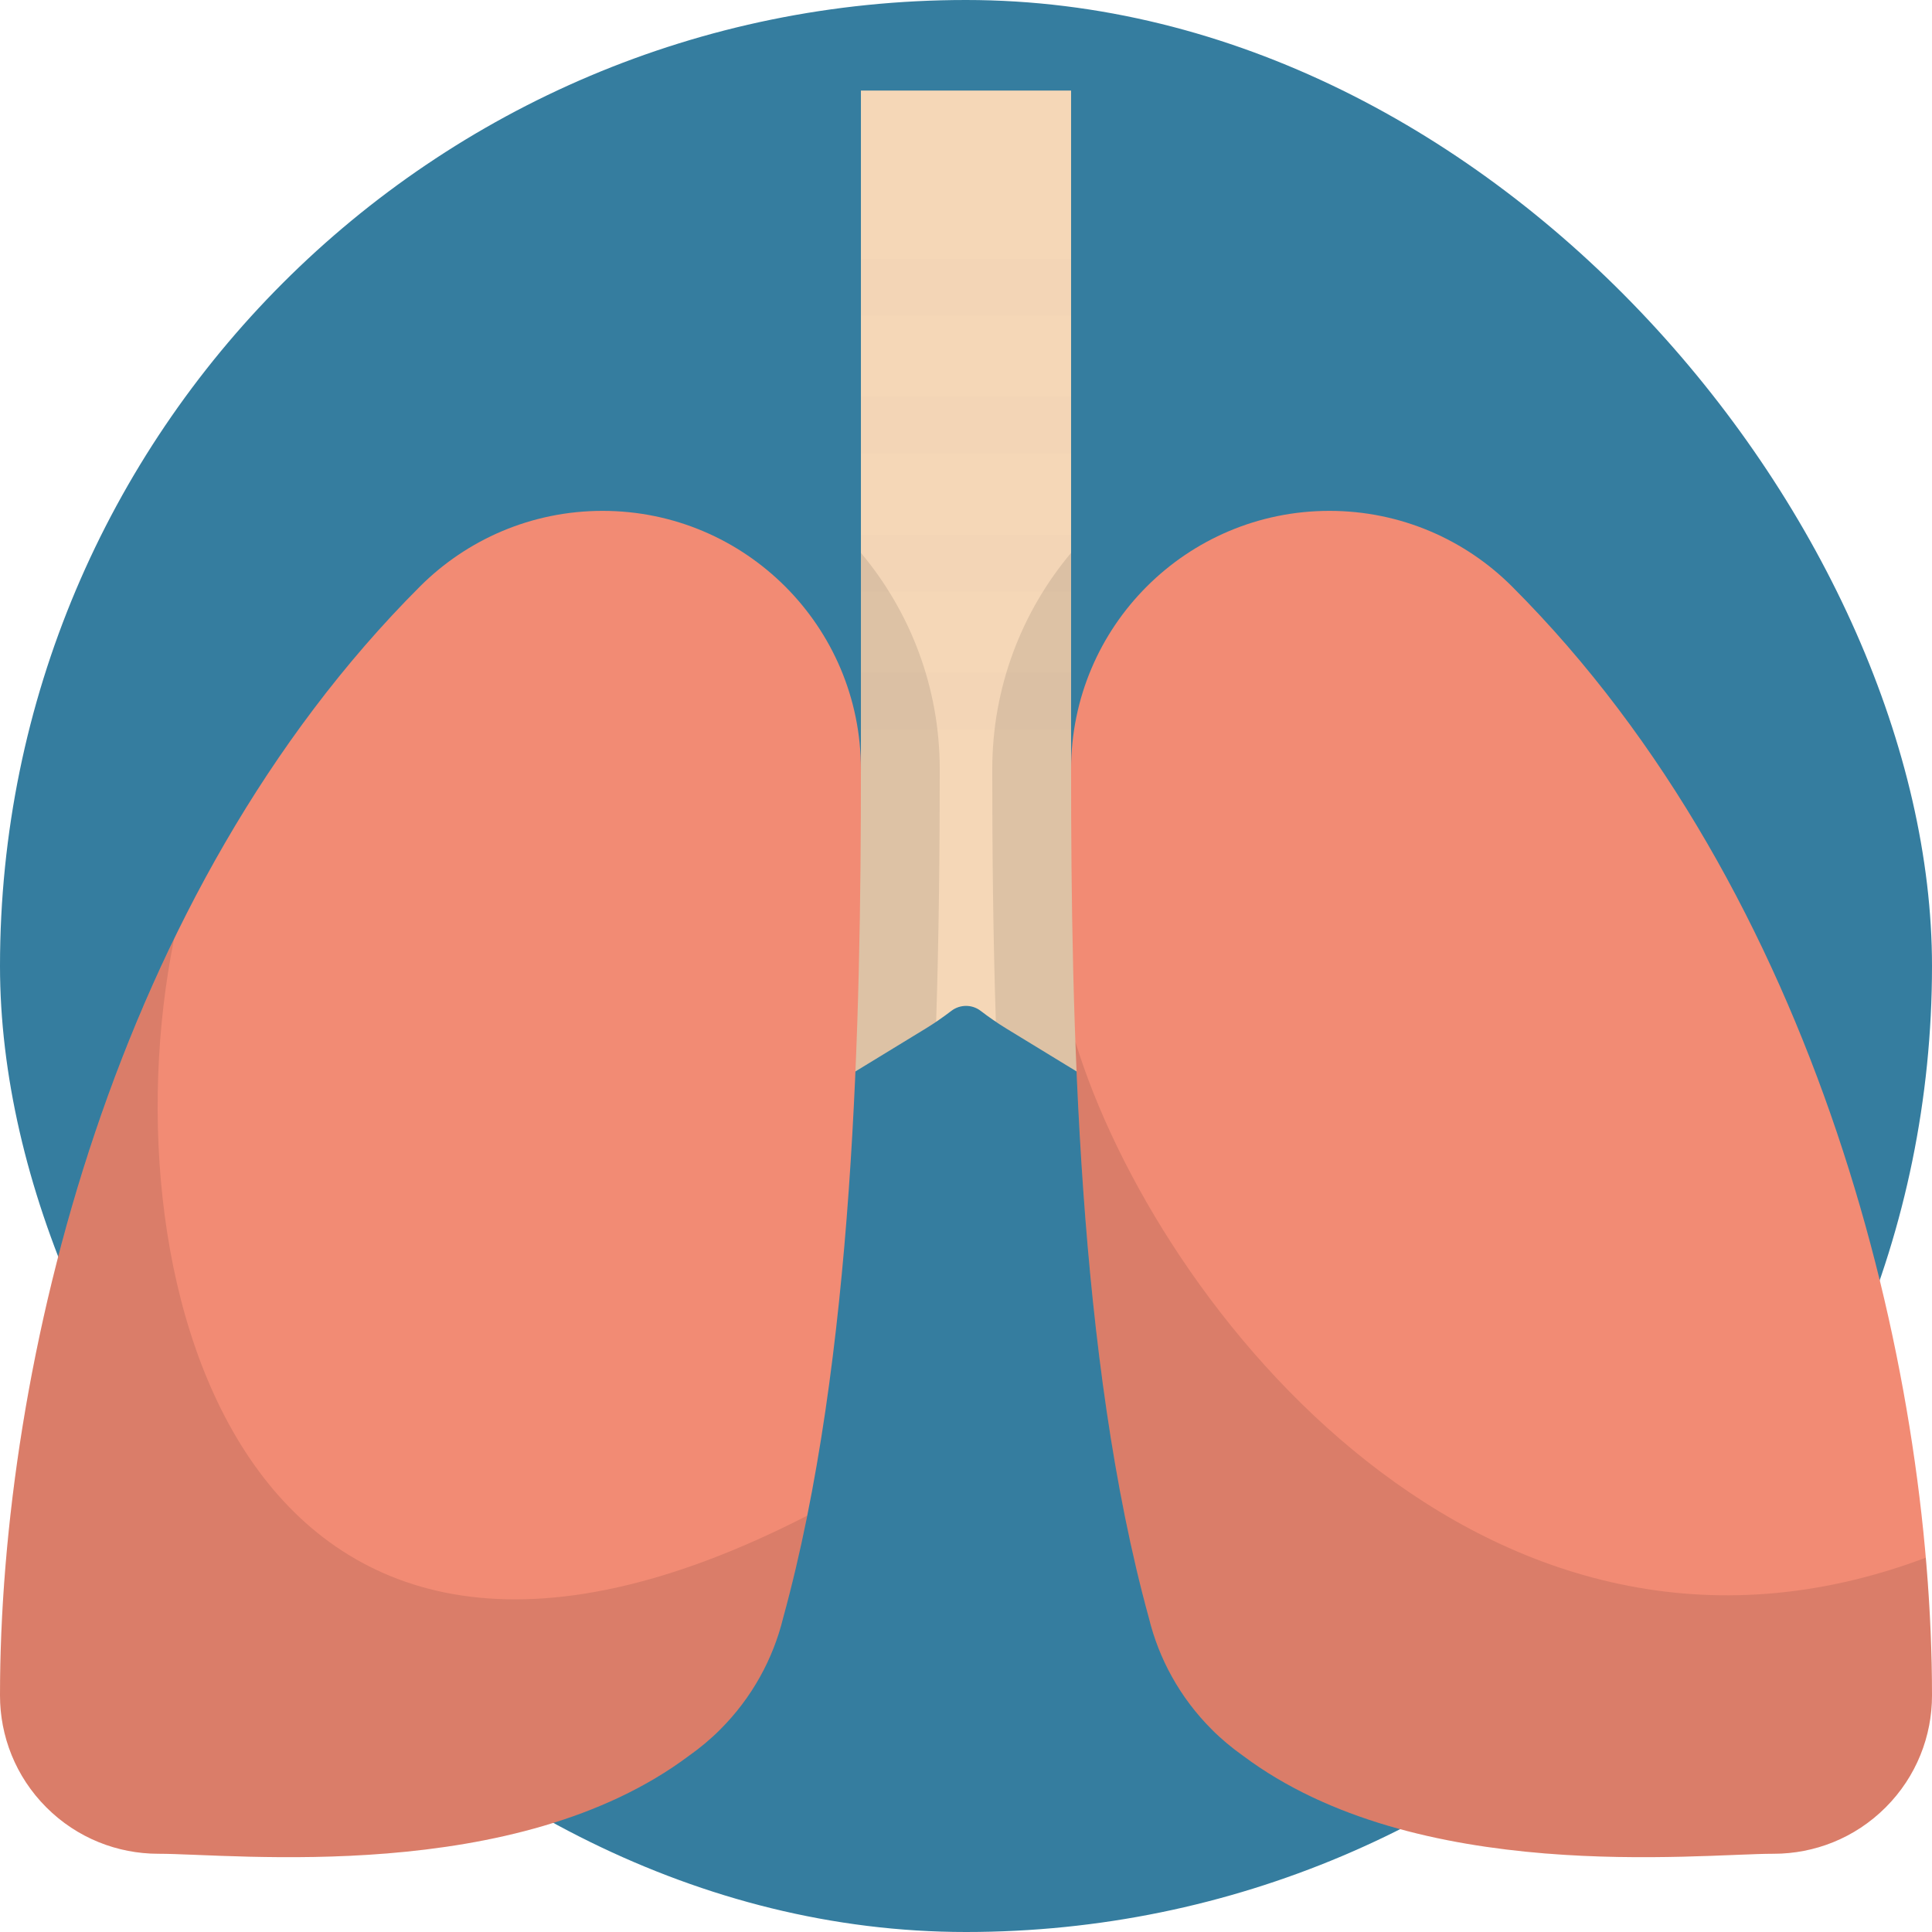 <svg width="64" height="64" viewBox="0 0 64 64" fill="none" xmlns="http://www.w3.org/2000/svg">
<rect width="64" height="64" rx="32" fill="#357D9F"/>
<mask id="mask0" mask-type="alpha" maskUnits="userSpaceOnUse" x="0" y="0" width="64" height="64">
<rect width="64" height="64" rx="32" fill="#FF5239"/>
</mask>
<g mask="url(#mask0)">
</g>
<g clip-path="url(#clip0)">
<path d="M36.968 28.131C36.045 27.567 35.481 26.563 35.481 25.481V3H28.519V25.481C28.519 26.555 27.949 27.571 27.032 28.131L19.82 32.534C19.42 32.777 19.294 33.298 19.538 33.698L22.284 38.195C22.527 38.594 23.048 38.72 23.448 38.477L30.66 34.074C30.957 33.892 31.243 33.695 31.517 33.485C31.803 33.267 32.201 33.267 32.486 33.486C32.759 33.696 33.044 33.892 33.34 34.074L40.552 38.477C40.951 38.72 41.472 38.594 41.716 38.195L44.462 33.698C44.705 33.298 44.579 32.777 44.18 32.534L36.968 28.131Z" fill="#F5D7B7"/>
<path opacity="0.1" d="M28.519 25.481C28.519 26.555 27.949 27.571 27.032 28.131L19.82 32.534C19.42 32.777 19.294 33.298 19.538 33.698L22.284 38.195C22.527 38.594 23.048 38.72 23.448 38.477L30.66 34.074C30.779 34.001 30.895 33.924 31.011 33.846C31.103 31.002 31.13 28.186 31.13 25.481C31.13 22.755 30.147 20.255 28.519 18.314V25.481H28.519Z" fill="black"/>
<path d="M19.961 16.923C17.598 16.923 15.458 17.881 13.91 19.43C3.768 29.571 0 45.263 0 56.164C0 57.506 0.512 58.848 1.536 59.872C2.56 60.896 3.902 61.408 5.244 61.408C7.777 61.408 17.088 62.461 22.827 58.158C23.188 57.903 23.534 57.616 23.857 57.292C24.917 56.232 25.613 54.945 25.944 53.588C28.301 45.011 28.519 33.786 28.519 25.481C28.519 20.755 24.687 16.923 19.961 16.923Z" fill="#F28B74"/>
<path opacity="0.1" d="M26.741 50.208C8.163 59.741 3.454 42.547 5.766 31.107C1.669 39.551 0 48.916 0 56.164C0 57.506 0.512 58.848 1.536 59.872C2.56 60.896 3.902 61.408 5.244 61.408C7.777 61.408 17.088 62.461 22.827 58.158C23.188 57.903 23.534 57.615 23.857 57.292C24.917 56.232 25.613 54.945 25.944 53.588C26.243 52.5 26.507 51.369 26.741 50.208Z" fill="black"/>
<path opacity="0.1" d="M41.716 38.195L44.462 33.698C44.706 33.299 44.58 32.777 44.181 32.534L36.968 28.131C36.045 27.567 35.481 26.563 35.481 25.481V18.314C33.853 20.255 32.87 22.755 32.87 25.481C32.87 28.186 32.897 31.002 32.989 33.846C33.105 33.924 33.221 34.001 33.34 34.074L40.553 38.477C40.952 38.72 41.473 38.594 41.716 38.195Z" fill="black"/>
<path d="M44.039 16.923C46.402 16.923 48.542 17.881 50.09 19.43C60.232 29.571 64 45.263 64 56.164C64 57.506 63.488 58.848 62.464 59.872C61.44 60.896 60.098 61.408 58.756 61.408C56.223 61.408 46.911 62.461 41.173 58.158C40.812 57.903 40.466 57.616 40.143 57.292C39.083 56.232 38.387 54.945 38.056 53.588C35.699 45.011 35.481 33.786 35.481 25.481C35.481 20.755 39.313 16.923 44.039 16.923Z" fill="#F28B74"/>
<path opacity="0.1" d="M58.757 61.408C60.099 61.408 61.44 60.896 62.464 59.872C63.488 58.848 64 57.506 64 56.164C64 54.72 63.932 53.189 63.793 51.601C49.295 57.061 38.323 43.328 35.624 34.511C35.862 40.945 36.481 47.857 38.056 53.588C38.387 54.945 39.083 56.232 40.143 57.292C40.466 57.615 40.812 57.903 41.173 58.158C46.912 62.461 56.224 61.408 58.757 61.408Z" fill="black"/>
<g opacity="0.1">
<path opacity="0.1" d="M35.481 8.578H28.519V10.453H35.481V8.578Z" fill="black"/>
<path opacity="0.1" d="M35.481 13.147H28.519V15.022H35.481V13.147Z" fill="black"/>
<path opacity="0.1" d="M35.481 17.715H28.519V19.59H35.481V17.715Z" fill="black"/>
<path opacity="0.1" d="M35.481 22.284H28.519V24.159H35.481V22.284Z" fill="black"/>
</g>
</g>
<defs>
<clipPath id="clip0">
<rect width="64" height="64" fill="white"/>
</clipPath>
</defs>
</svg>
